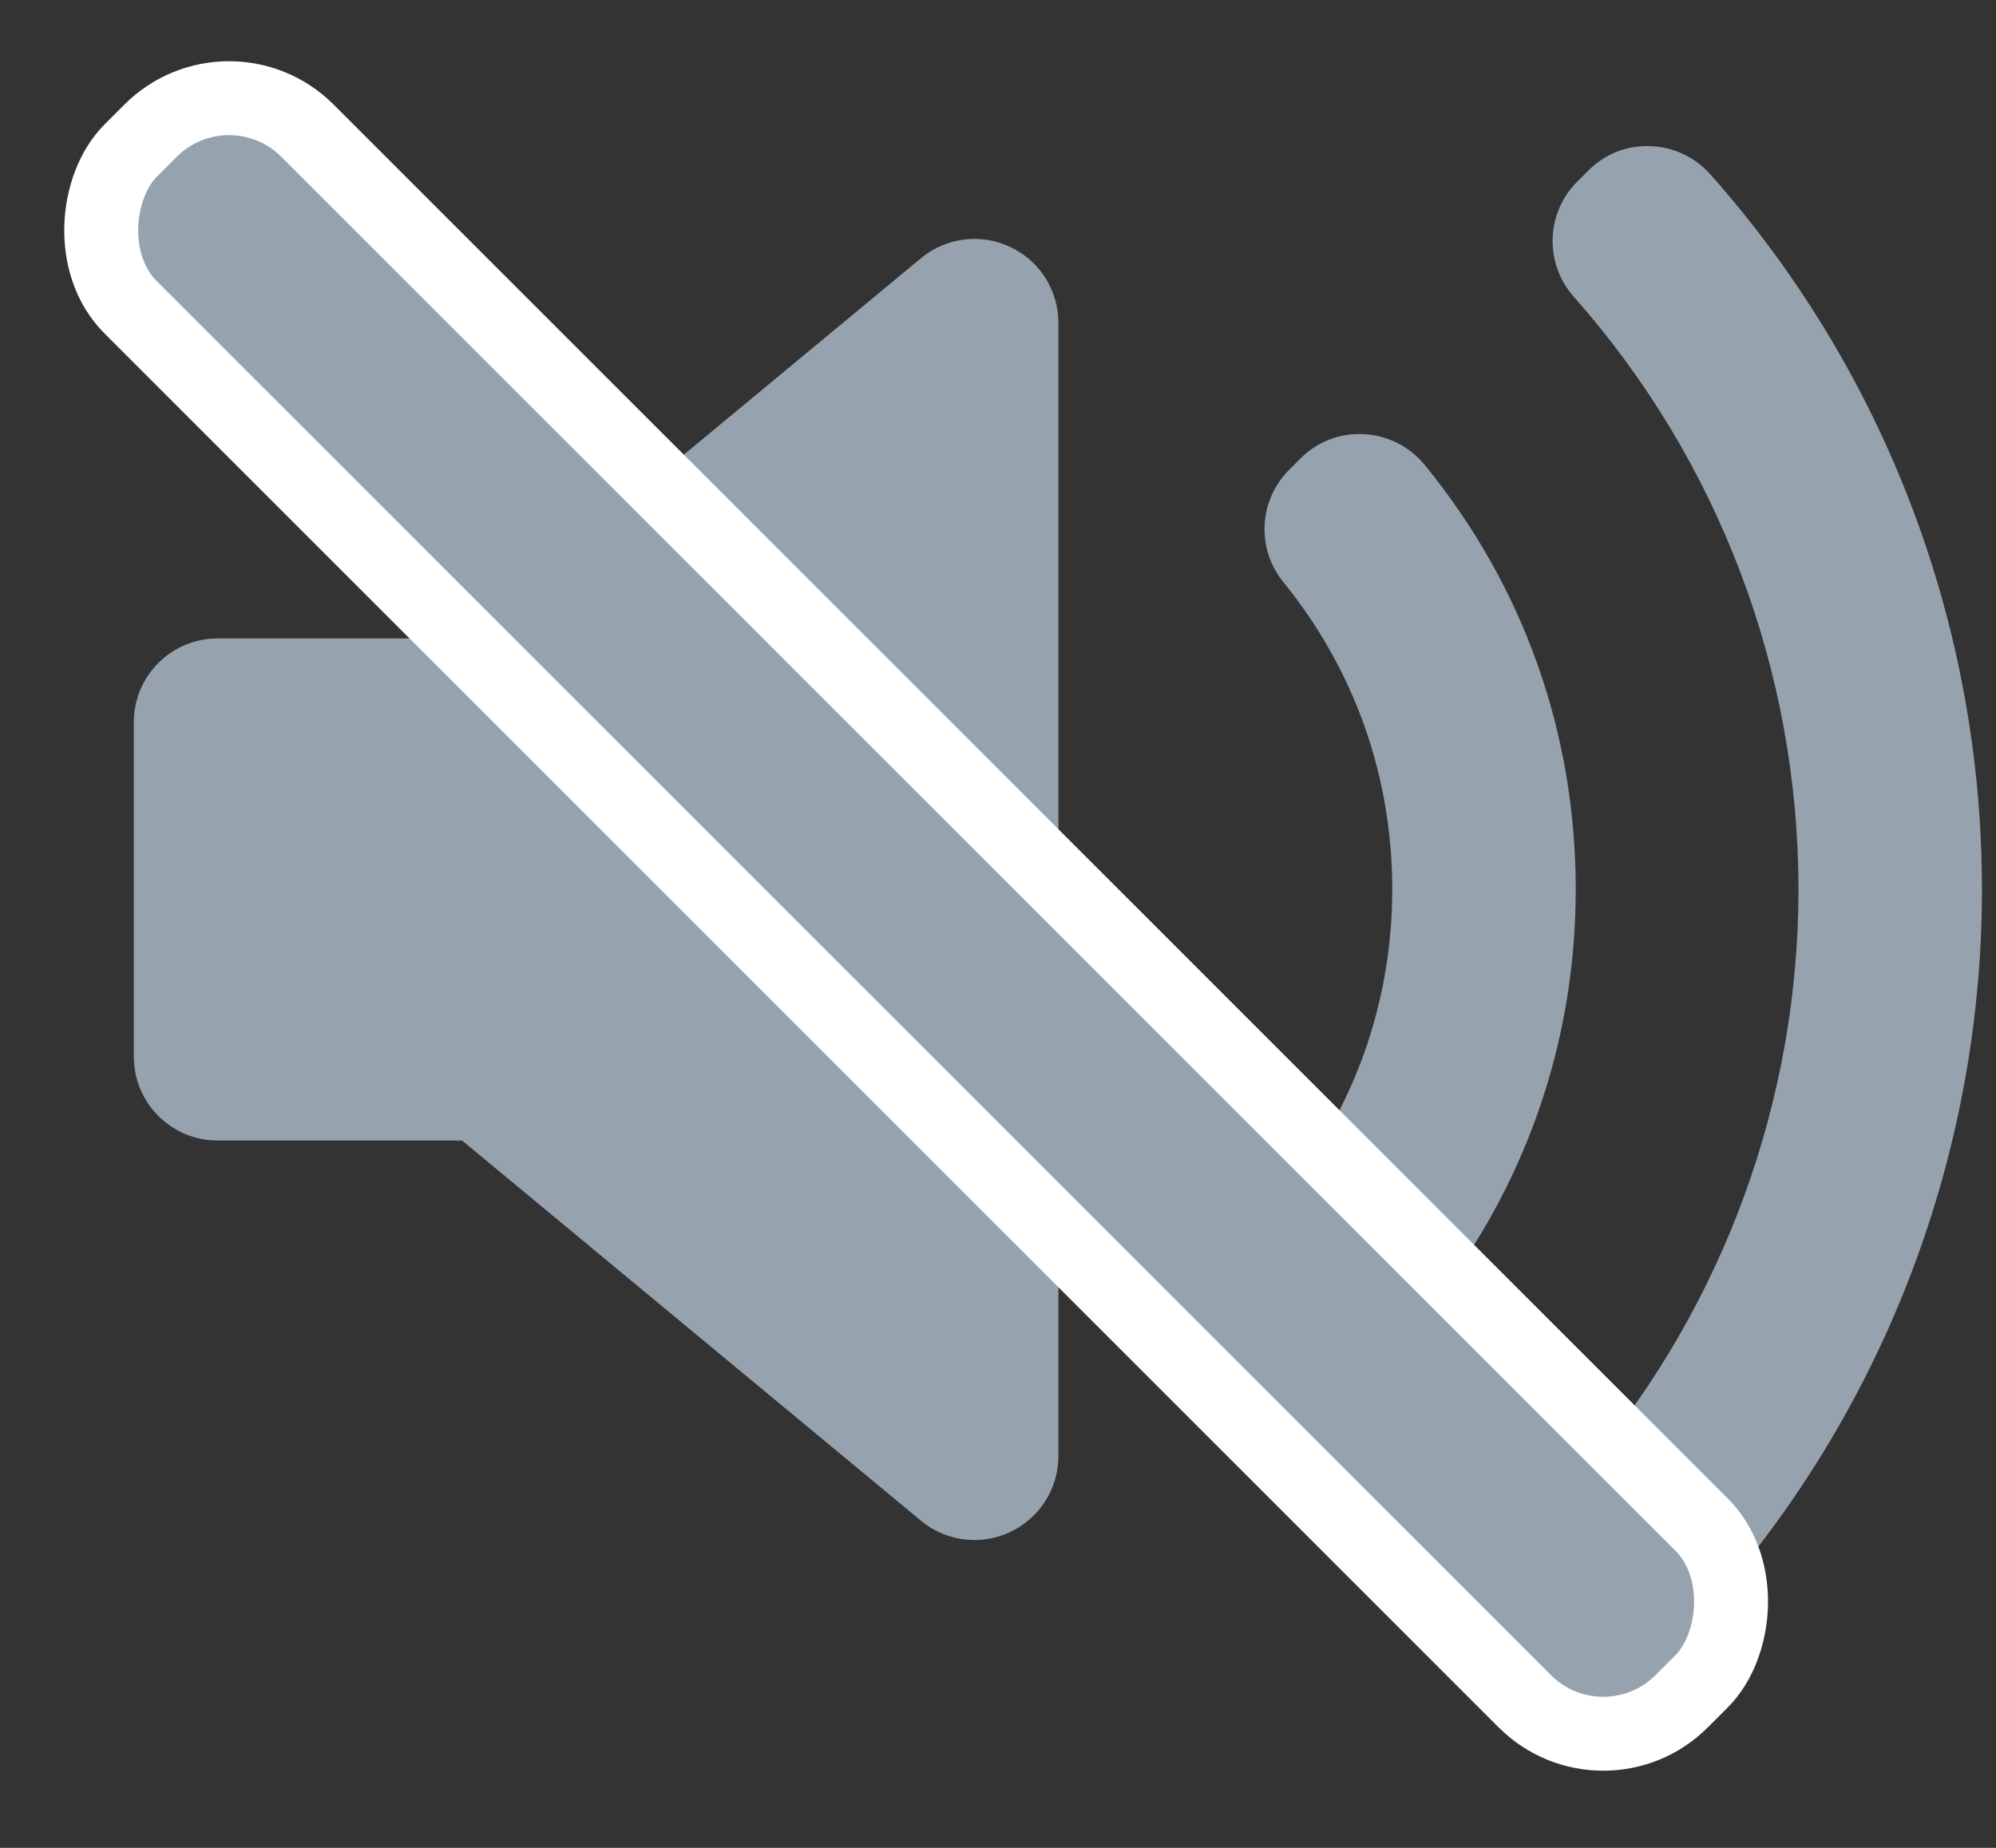 <svg width="27" height="25" viewBox="0 0 27 25" fill="none" xmlns="http://www.w3.org/2000/svg">
<rect x="0" y="0" width="27" height="25" fill="#333333" stroke="none"/>
<path d="M14.317 19.7C14.317 20.14 14.063 20.54 13.664 20.727C13.51 20.8 13.345 20.835 13.181 20.835C12.922 20.835 12.665 20.746 12.457 20.573L6.25 15.43H2.945C2.318 15.431 1.81 14.922 1.81 14.295V9.772C1.81 9.145 2.318 8.637 2.945 8.637H6.251L12.457 3.494C12.796 3.212 13.267 3.153 13.665 3.341C14.063 3.527 14.317 3.928 14.317 4.368L14.317 19.7ZM18.68 17.925C18.652 17.927 18.626 17.928 18.598 17.928C18.299 17.928 18.009 17.81 17.796 17.596L17.644 17.444C17.246 17.046 17.199 16.417 17.534 15.965C18.384 14.818 18.833 13.46 18.833 12.034C18.833 10.501 18.324 9.063 17.36 7.875C16.993 7.424 17.026 6.768 17.438 6.357L17.589 6.205C17.816 5.978 18.12 5.855 18.449 5.874C18.769 5.89 19.068 6.041 19.271 6.289C20.609 7.926 21.315 9.913 21.315 12.034C21.315 14.01 20.691 15.891 19.508 17.473C19.311 17.737 19.009 17.902 18.68 17.925ZM23.374 21.434C23.169 21.677 22.872 21.822 22.554 21.836C22.538 21.836 22.522 21.837 22.506 21.837C22.206 21.837 21.917 21.718 21.703 21.504L21.554 21.355C21.137 20.939 21.109 20.273 21.488 19.822C23.319 17.644 24.328 14.879 24.328 12.034C24.328 9.075 23.248 6.227 21.288 4.014C20.89 3.565 20.91 2.885 21.333 2.46L21.482 2.311C21.703 2.089 21.99 1.967 22.319 1.977C22.632 1.986 22.927 2.124 23.135 2.358C25.505 5.026 26.81 8.462 26.81 12.034C26.81 15.471 25.59 18.809 23.374 21.434Z" fill="#96A3AE"/>
<rect x="3.098" y="0.707" width="29.67" height="3.381" rx="1.5" transform="rotate(45 3.098 0.707)" fill="#96A3AE" stroke="white"/>
</svg>
